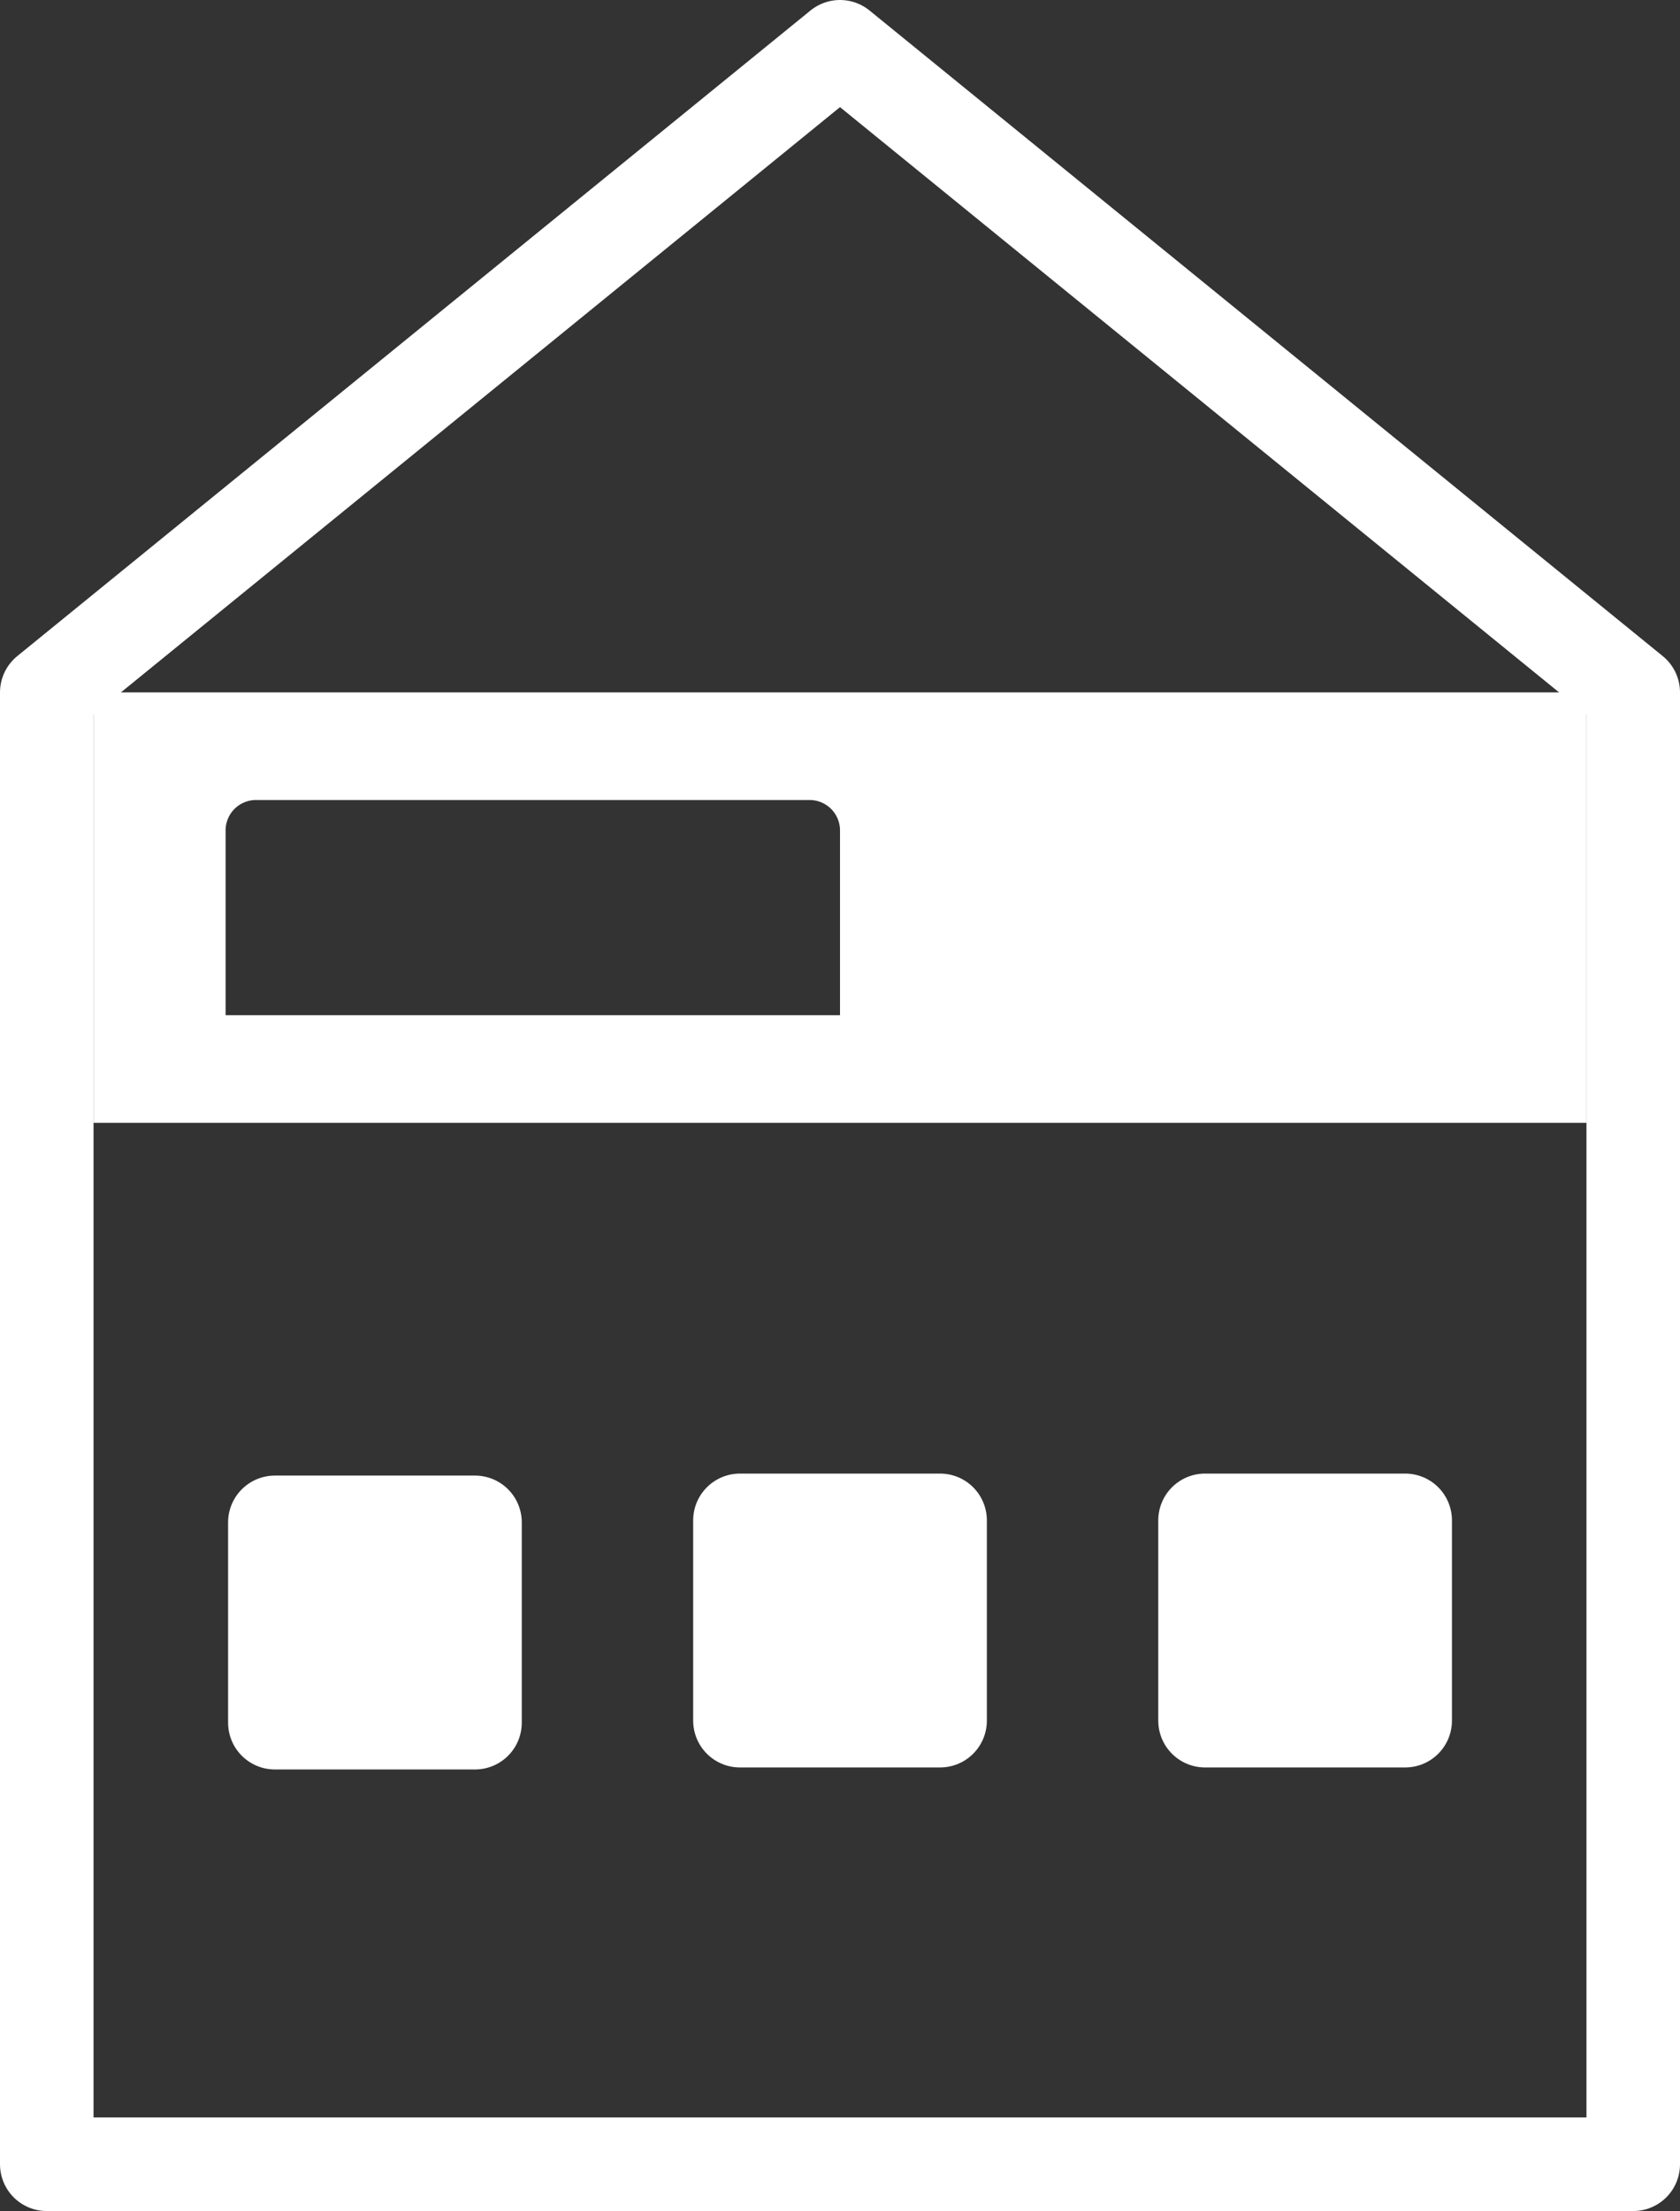 <?xml version="1.0" encoding="UTF-8" standalone="no"?>
<!-- Created with Inkscape (http://www.inkscape.org/) -->

<svg
   width="107.757mm"
   height="141.724mm"
   viewBox="0 0 107.757 141.724"
   version="1.1"
   id="svg1"
   inkscape:version="1.3 (0e150ed6c4, 2023-07-21)"
   sodipodi:docname="icon.svg"
   xmlns:inkscape="http://www.inkscape.org/namespaces/inkscape"
   xmlns:sodipodi="http://sodipodi.sourceforge.net/DTD/sodipodi-0.dtd"
   xmlns="http://www.w3.org/2000/svg"
   xmlns:svg="http://www.w3.org/2000/svg">
  <rect x="0" y="0" width="107.757" height="141.724" fill="#333333" stroke="none"/>
  <sodipodi:namedview
     id="namedview1"
     pagecolor="#505050"
     bordercolor="#eeeeee"
     borderopacity="1"
     inkscape:showpageshadow="0"
     inkscape:pageopacity="0"
     inkscape:pagecheckerboard="0"
     inkscape:deskcolor="#505050"
     inkscape:document-units="mm"
     inkscape:zoom="1.4556537"
     inkscape:cx="307.42202"
     inkscape:cy="606.25683"
     inkscape:window-width="1920"
     inkscape:window-height="1013"
     inkscape:window-x="-9"
     inkscape:window-y="-9"
     inkscape:window-maximized="1"
     inkscape:current-layer="layer1"
     showguides="false">
    <sodipodi:guide
       position="38.655,325.017"
       orientation="0,-1"
       id="guide3"
       inkscape:locked="false" />
    <sodipodi:guide
       position="38.655,311.222"
       orientation="0,-1"
       id="guide4"
       inkscape:locked="false" />
    <sodipodi:guide
       position="38.655,366.4"
       orientation="1,0"
       id="guide5"
       inkscape:locked="false" />
    <sodipodi:guide
       position="-9.224,267.034"
       orientation="1,0"
       id="guide6"
       inkscape:locked="false" />
    <sodipodi:guide
       position="38.654,233.681"
       orientation="0,-1"
       id="guide8"
       inkscape:locked="false" />
    <sodipodi:guide
       position="43.486,297.428"
       orientation="0,-1"
       id="guide9"
       inkscape:locked="false" />
    <sodipodi:guide
       position="38.655,265.399"
       orientation="0,-1"
       id="guide16"
       inkscape:locked="false" />
    <sodipodi:guide
       position="8.824,265.399"
       orientation="1,0"
       id="guide19"
       inkscape:locked="false" />
    <sodipodi:guide
       position="68.485,265.527"
       orientation="1,0"
       id="guide20"
       inkscape:locked="false" />
    <sodipodi:guide
       position="-15.225,227.681"
       orientation="1,0"
       id="guide26"
       inkscape:locked="false" />
    <sodipodi:guide
       position="-15.225,227.681"
       orientation="0,-1"
       id="guide27"
       inkscape:locked="false" />
    <sodipodi:guide
       position="-12.225,227.681"
       orientation="1,0"
       id="guide28"
       inkscape:locked="false" />
    <sodipodi:guide
       position="-12.225,230.675"
       orientation="0,-1"
       id="guide29"
       inkscape:locked="false" />
    <sodipodi:guide
       position="89.532,233.681"
       orientation="1,0"
       id="guide30"
       inkscape:locked="false" />
  </sodipodi:namedview>
  <defs
     id="defs1">
    <inkscape:path-effect
       effect="fillet_chamfer"
       id="path-effect30"
       is_visible="true"
       lpeversion="1"
       nodesatellites_param="F,0,0,1,0,0,0,1 @ F,0,0,1,0,0,0,1 @ F,0,0,1,0,0,0,1 @ F,0,0,1,0,0,0,1 | F,0,0,1,0,1.949,0,1 @ F,0,1,1,0,1.949,0,1 @ F,0,0,1,0,0,0,1 @ F,0,0,1,0,0,0,1"
       radius="0"
       unit="px"
       method="auto"
       mode="F"
       chamfer_steps="1"
       flexible="false"
       use_knot_distance="true"
       apply_no_radius="true"
       apply_with_radius="true"
       only_selected="false"
       hide_knots="false" />
  </defs>
  <g
     inkscape:label="Layer 1"
     inkscape:groupmode="layer"
     id="layer1"
     transform="translate(-35.897,-5.238)"
     inkscape:export-filename="layer1.svg"
     inkscape:export-xdpi="15.085806"
     inkscape:export-ydpi="15.085806"
     style="fill:#ffffff;fill-opacity:1;stroke:#ffffff;stroke-width:6;stroke-linejoin:round;stroke-dasharray:none;stroke-opacity:1">
    <g
       id="g3"
       style="fill-opacity:1;stroke:#ffffff;stroke-width:6;stroke-linejoin:round;stroke-dasharray:none;stroke-opacity:1;paint-order:markers fill stroke">
      <path
         style="fill:none;fill-opacity:1;fill-rule:evenodd;paint-order:stroke markers fill"
         d="M 38.897,143.963 H 140.654 V 49.621 L 89.776,8.238 38.897,49.621 Z"
         id="path30" />
      <path
         d="M 41.897,49.621 V 77.21 H 137.655 V 49.621 Z m 10.418,6.897 h 35.512 a 1.949,1.949 45 0 1 1.949,1.949 V 70.313 H 50.367 l 0,-11.846 a 1.949,1.949 135 0 1 1.949,-1.949 z"
         style="display:inline;fill-opacity:1;stroke:none;stroke-width:6;stroke-linejoin:round;stroke-dasharray:none;stroke-opacity:1"
         id="path6"
         sodipodi:nodetypes="cccccccccc"
         inkscape:original-d="M 41.897366,49.621164 V 77.210177 H 137.65498 V 49.621164 Z m 8.469297,6.897253 c 13.136584,0 26.273169,0 39.409753,0 V 70.312924 H 50.366663 Z"
         inkscape:path-effect="#path-effect30" />
    </g>
    <g
       id="g26"
       style="fill-opacity:1">
      <rect
         style="display:inline;fill-opacity:1;paint-order:stroke markers fill"
         id="rect18"
         width="12.837"
         height="12.837"
         x="53.527"
         y="102.821" />
      <rect
         style="display:inline;fill-opacity:1;paint-order:stroke markers fill"
         id="rect18-9"
         width="12.837"
         height="12.837"
         x="113.189"
         y="102.692" />
      <rect
         style="display:inline;fill-opacity:1;paint-order:stroke markers fill"
         id="rect26"
         width="12.837"
         height="12.837"
         x="83.358"
         y="102.692" />
    </g>
  </g>
</svg>
